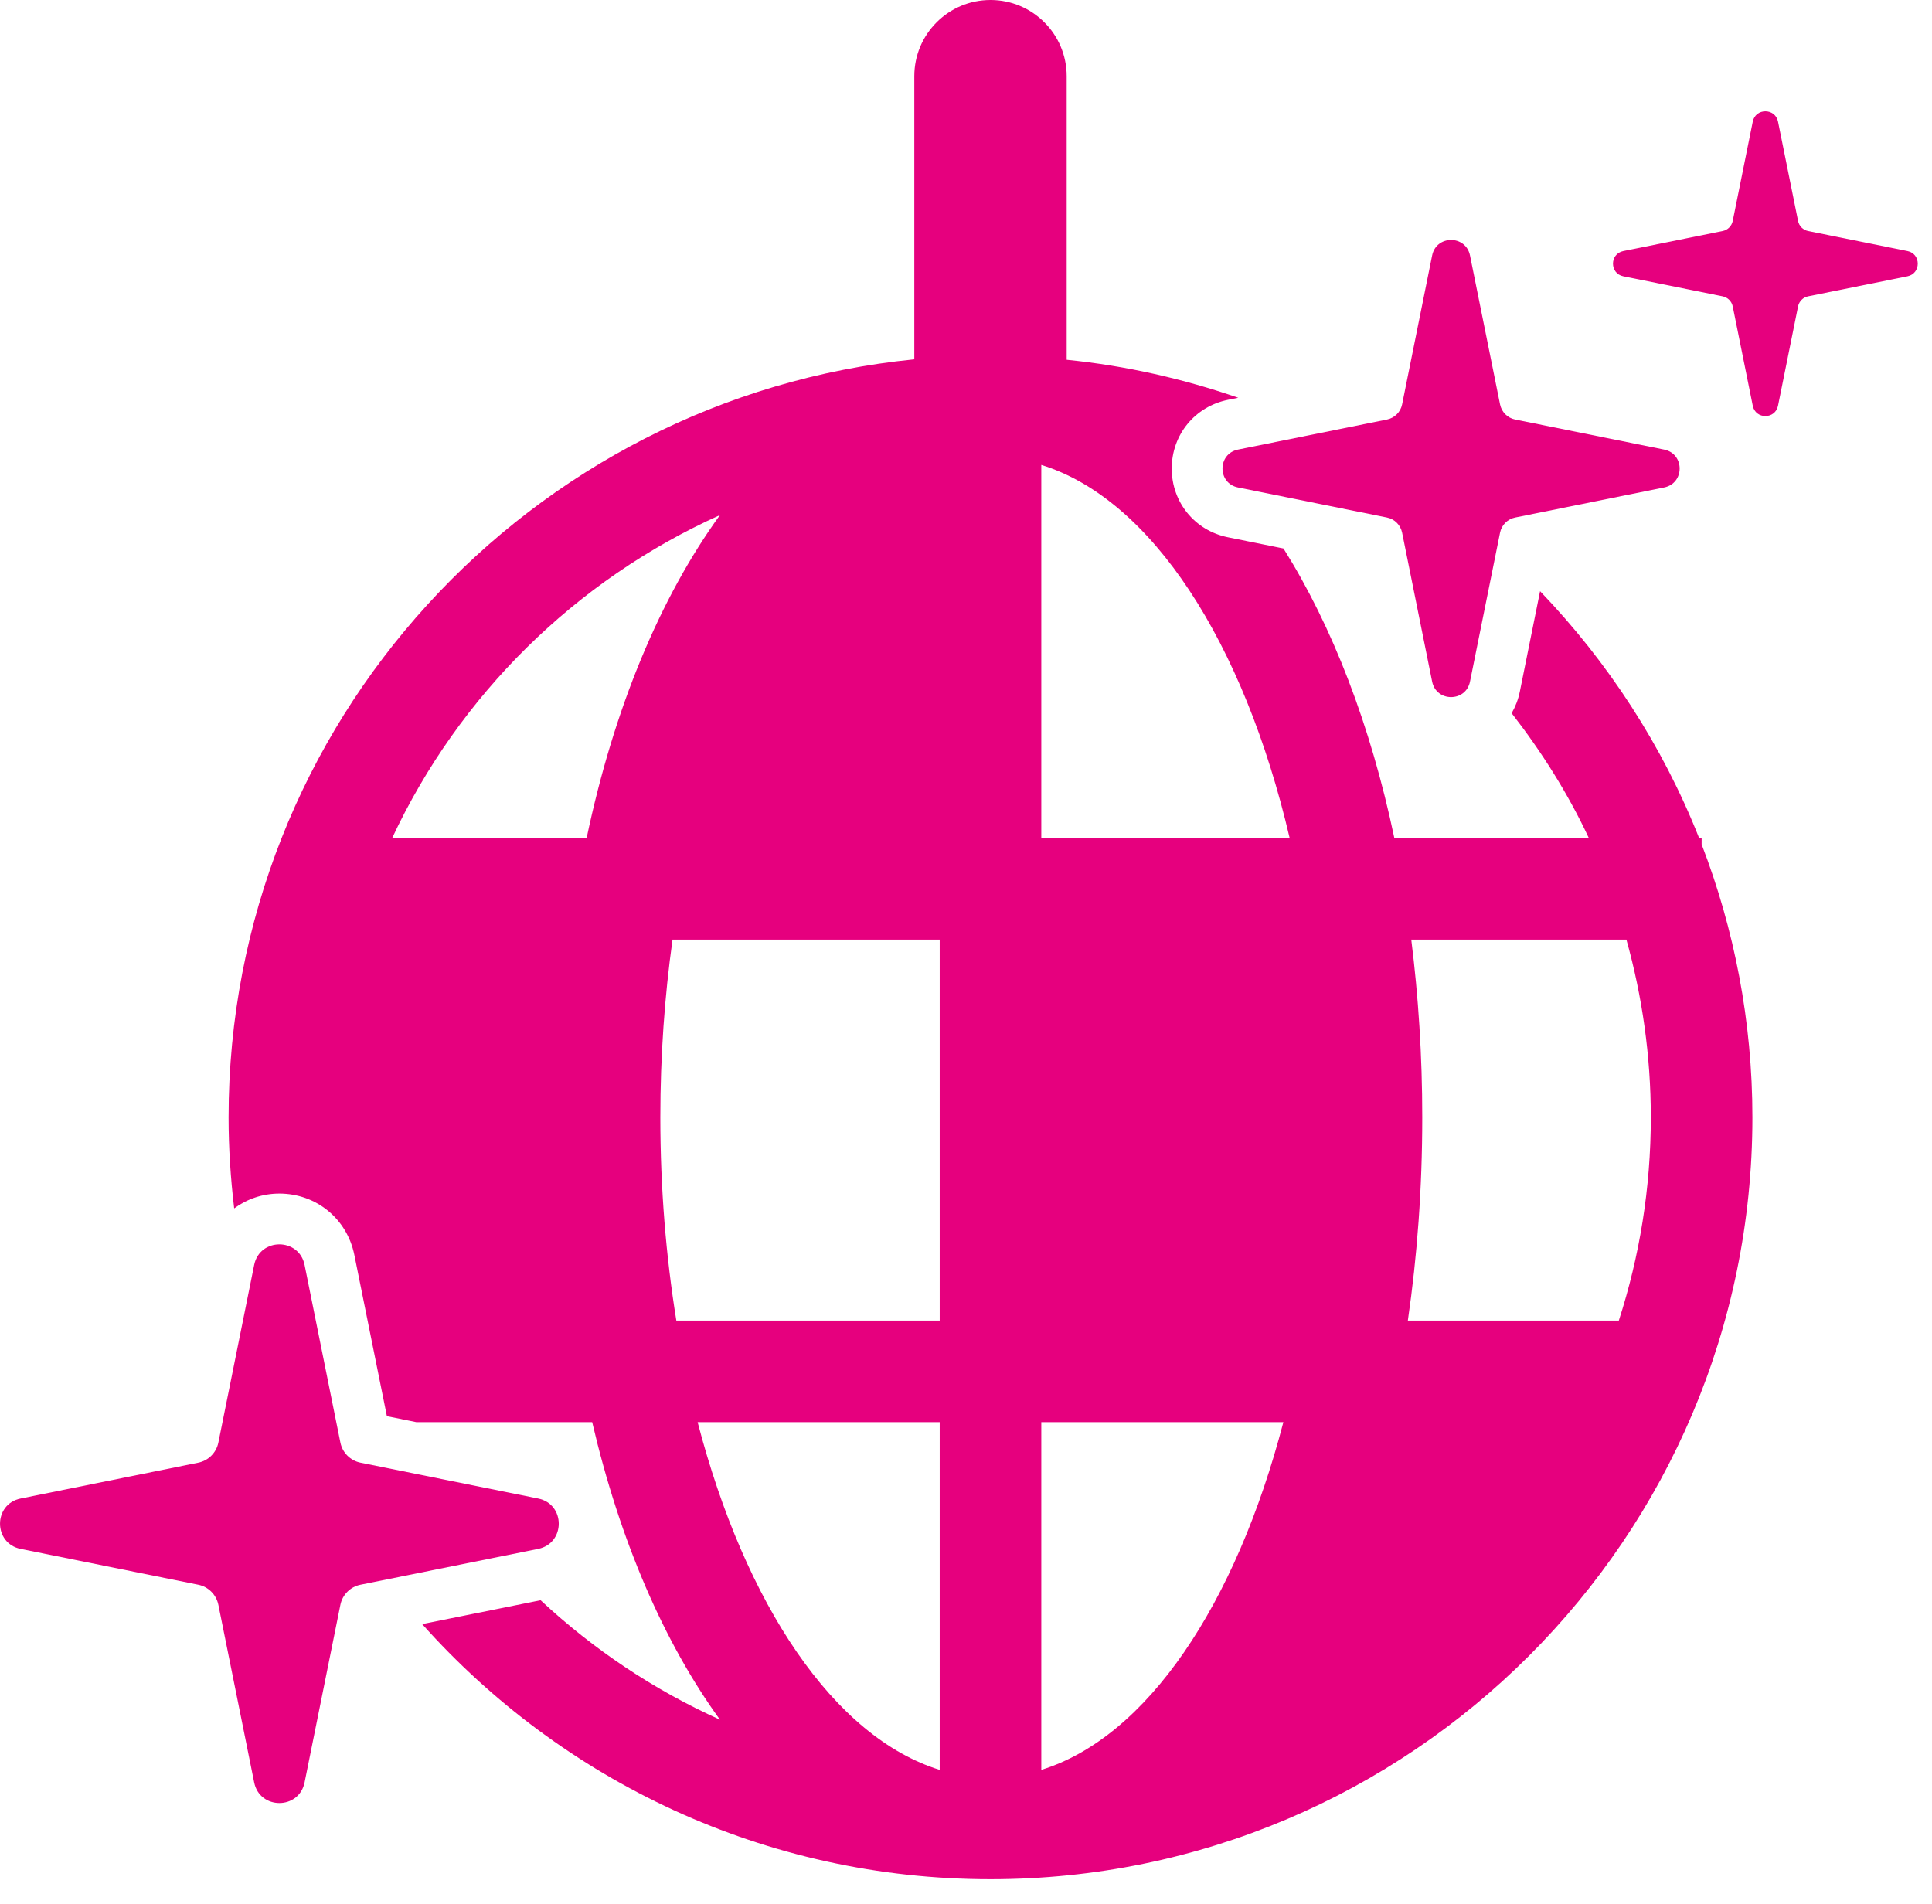 <?xml version="1.0" encoding="UTF-8" standalone="no"?>
<svg width="70px" height="69px" viewBox="0 0 70 69" version="1.1" xmlns="http://www.w3.org/2000/svg" xmlns:xlink="http://www.w3.org/1999/xlink" xmlns:sketch="http://www.bohemiancoding.com/sketch/ns">
    <!-- Generator: Sketch 3.3.3 (12081) - http://www.bohemiancoding.com/sketch -->
    <title>Imported Layers</title>
    <desc>Created with Sketch.</desc>
    <defs></defs>
    <g id="Page-1" stroke="none" stroke-width="1" fill="none" fill-rule="evenodd" sketch:type="MSPage">
        <g id="Iconos" sketch:type="MSArtboardGroup" transform="translate(-526, -264)" fill="#E6007E">
            <g id="Imported-Layers" sketch:type="MSLayerGroup" transform="translate(526, 264)">
                <path d="M54.897,15.202 L60.295,16.291 C61.044,16.442 61.044,17.512 60.295,17.663 L54.897,18.752 C54.621,18.808 54.405,19.023 54.35,19.299 L53.261,24.697 C53.11,25.446 52.04,25.446 51.889,24.697 L50.801,19.299 C50.745,19.023 50.529,18.807 50.253,18.752 L44.855,17.663 C44.106,17.512 44.106,16.442 44.855,16.291 L50.253,15.202 C50.529,15.146 50.746,14.931 50.801,14.655 L51.889,9.257 C52.04,8.508 53.11,8.508 53.261,9.257 L54.35,14.655 C54.406,14.931 54.621,15.147 54.897,15.202" id="Fill-1" sketch:type="MSShapeGroup"></path>
                <path d="M65.512,8.371 L69.111,9.097 C69.609,9.197 69.609,9.911 69.111,10.012 L65.512,10.738 C65.328,10.774 65.184,10.919 65.147,11.103 L64.421,14.702 C64.32,15.201 63.606,15.201 63.506,14.702 L62.78,11.103 C62.743,10.919 62.599,10.775 62.414,10.738 L58.816,10.012 C58.317,9.911 58.317,9.197 58.816,9.097 L62.414,8.371 C62.599,8.334 62.742,8.19 62.78,8.006 L63.506,4.407 C63.606,3.908 64.32,3.908 64.421,4.407 L65.147,8.006 C65.184,8.19 65.328,8.334 65.512,8.371" id="Fill-2" sketch:type="MSShapeGroup"></path>
                <path d="M13.062,53 L19.497,54.298 C20.494,54.498 20.494,55.923 19.497,56.124 L13.062,57.422 C12.694,57.496 12.407,57.783 12.333,58.15 L11.036,64.585 C10.835,65.582 9.41,65.582 9.209,64.585 L7.912,58.15 C7.837,57.782 7.55,57.495 7.183,57.422 L0.748,56.124 C-0.248,55.923 -0.248,54.498 0.748,54.298 L7.183,53 C7.551,52.926 7.838,52.638 7.912,52.271 L9.209,45.836 C9.41,44.84 10.835,44.84 11.036,45.836 L12.333,52.271 C12.407,52.638 12.695,52.926 13.062,53" id="Fill-3" sketch:type="MSShapeGroup"></path>
                <path d="M61.653,30.594 L61.653,30.366 L61.562,30.366 C60.235,27.009 58.257,23.983 55.8,21.421 L55.066,25.062 C55.009,25.345 54.906,25.605 54.77,25.842 C55.855,27.239 56.809,28.747 57.567,30.367 L50.52,30.367 C49.659,26.273 48.279,22.704 46.503,19.874 L44.492,19.468 C43.292,19.226 42.454,18.202 42.454,16.978 C42.454,15.755 43.292,14.73 44.492,14.488 L44.864,14.413 C42.882,13.729 40.804,13.253 38.648,13.037 L38.648,2.761 C38.648,1.236 37.412,0 35.887,0 C34.363,0 33.127,1.236 33.127,2.761 L33.127,13.021 C19.196,14.41 8.282,26.198 8.282,40.488 C8.282,41.604 8.356,42.703 8.485,43.785 C8.945,43.449 9.508,43.249 10.122,43.249 C11.458,43.249 12.575,44.163 12.839,45.473 L14.018,51.315 L15.084,51.531 L21.456,51.531 C22.463,55.836 24.058,59.518 26.085,62.312 C23.68,61.23 21.491,59.759 19.587,57.984 L15.296,58.849 C20.355,64.517 27.711,68.094 35.887,68.094 C51.109,68.094 63.493,55.71 63.493,40.488 C63.493,37.003 62.837,33.669 61.653,30.594 L61.653,30.594 Z M21.255,30.366 L14.209,30.366 C16.633,25.183 20.861,21.015 26.085,18.664 C23.917,21.656 22.244,25.666 21.255,30.366 L21.255,30.366 Z M34.047,64.131 C30.224,62.95 27.001,58.146 25.276,51.531 L34.047,51.531 L34.047,64.131 L34.047,64.131 Z M34.047,47.85 L24.505,47.85 C24.13,45.53 23.925,43.057 23.925,40.488 C23.925,38.256 24.081,36.097 24.367,34.047 L34.047,34.047 L34.047,47.85 L34.047,47.85 Z M37.728,64.131 L37.728,51.531 L46.499,51.531 C44.774,58.146 41.551,62.95 37.728,64.131 L37.728,64.131 Z M37.728,30.366 L37.728,16.846 C41.726,18.081 45.069,23.278 46.727,30.366 L37.728,30.366 L37.728,30.366 Z M58.653,47.85 L51.009,47.85 C51.348,45.522 51.531,43.057 51.531,40.488 C51.531,38.254 51.391,36.102 51.133,34.047 L58.928,34.047 C59.5,36.097 59.812,38.256 59.812,40.488 C59.812,43.057 59.403,45.53 58.653,47.85 L58.653,47.85 Z" id="Fill-4" sketch:type="MSShapeGroup"></path>
            </g>
        </g>
    </g>
</svg>